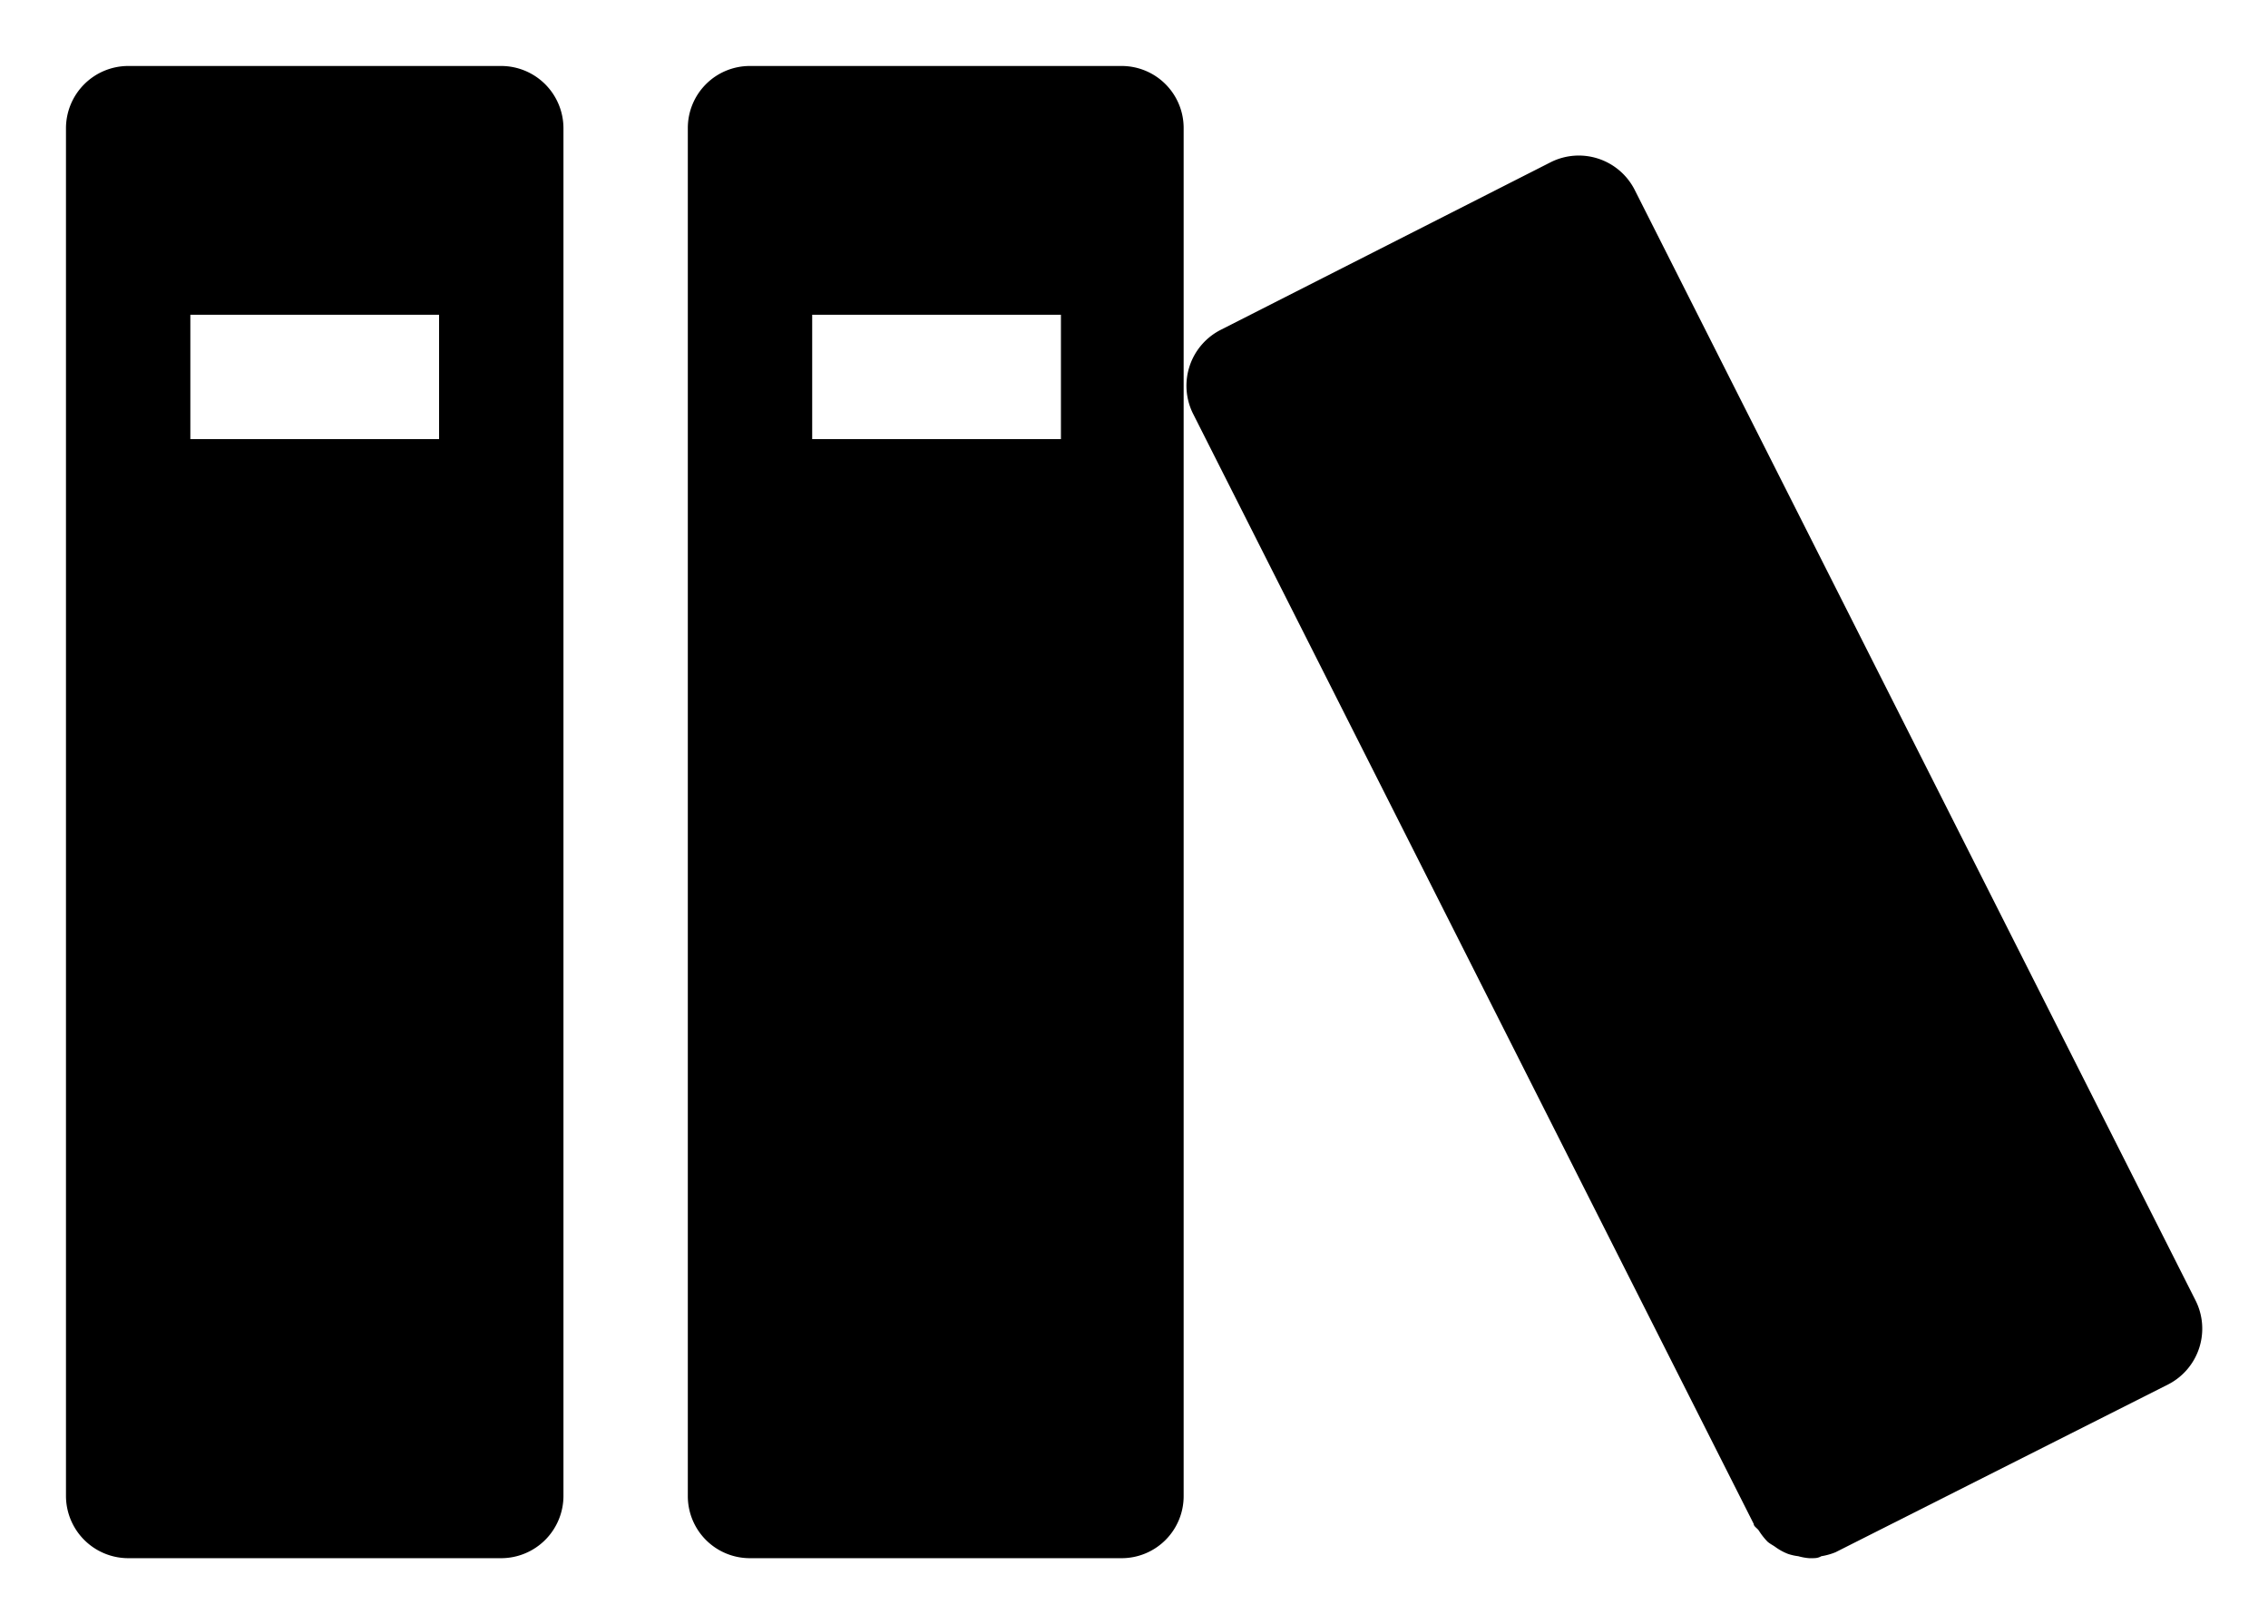 <svg id="Icon_Pack_1A-" data-name="Icon Pack 1A-" xmlns="http://www.w3.org/2000/svg" viewBox="0 0 68.75 49.23"><path d="M15.19,2H3.88A1.89,1.89,0,0,0,2,3.88V45.35a1.89,1.89,0,0,0,1.88,1.88H15.19a1.89,1.89,0,0,0,1.89-1.88V3.88A1.89,1.89,0,0,0,15.19,2ZM13.31,13.31H5.77V9.54h7.54Z"/><path d="M34,2H22.73a1.88,1.88,0,0,0-1.88,1.88V45.35a1.88,1.88,0,0,0,1.88,1.88H34a1.88,1.88,0,0,0,1.88-1.88V3.88A1.88,1.88,0,0,0,34,2ZM32.16,13.31H24.62V9.54h7.54Z"/><path d="M66.55,39.41l-17-33.66a1.9,1.9,0,0,0-2.53-.84L37,10a1.9,1.9,0,0,0-.84,2.53l17,33.66c0,.08.11.13.16.21a2,2,0,0,0,.26.33c.08.07.17.11.25.17a1.65,1.65,0,0,0,.37.2,1.55,1.55,0,0,0,.31.07,1.75,1.75,0,0,0,.33.06h.08c.1,0,.19,0,.29-.06a1.94,1.94,0,0,0,.43-.12h0l10.09-5.09A1.9,1.9,0,0,0,66.55,39.41Z"/></svg>